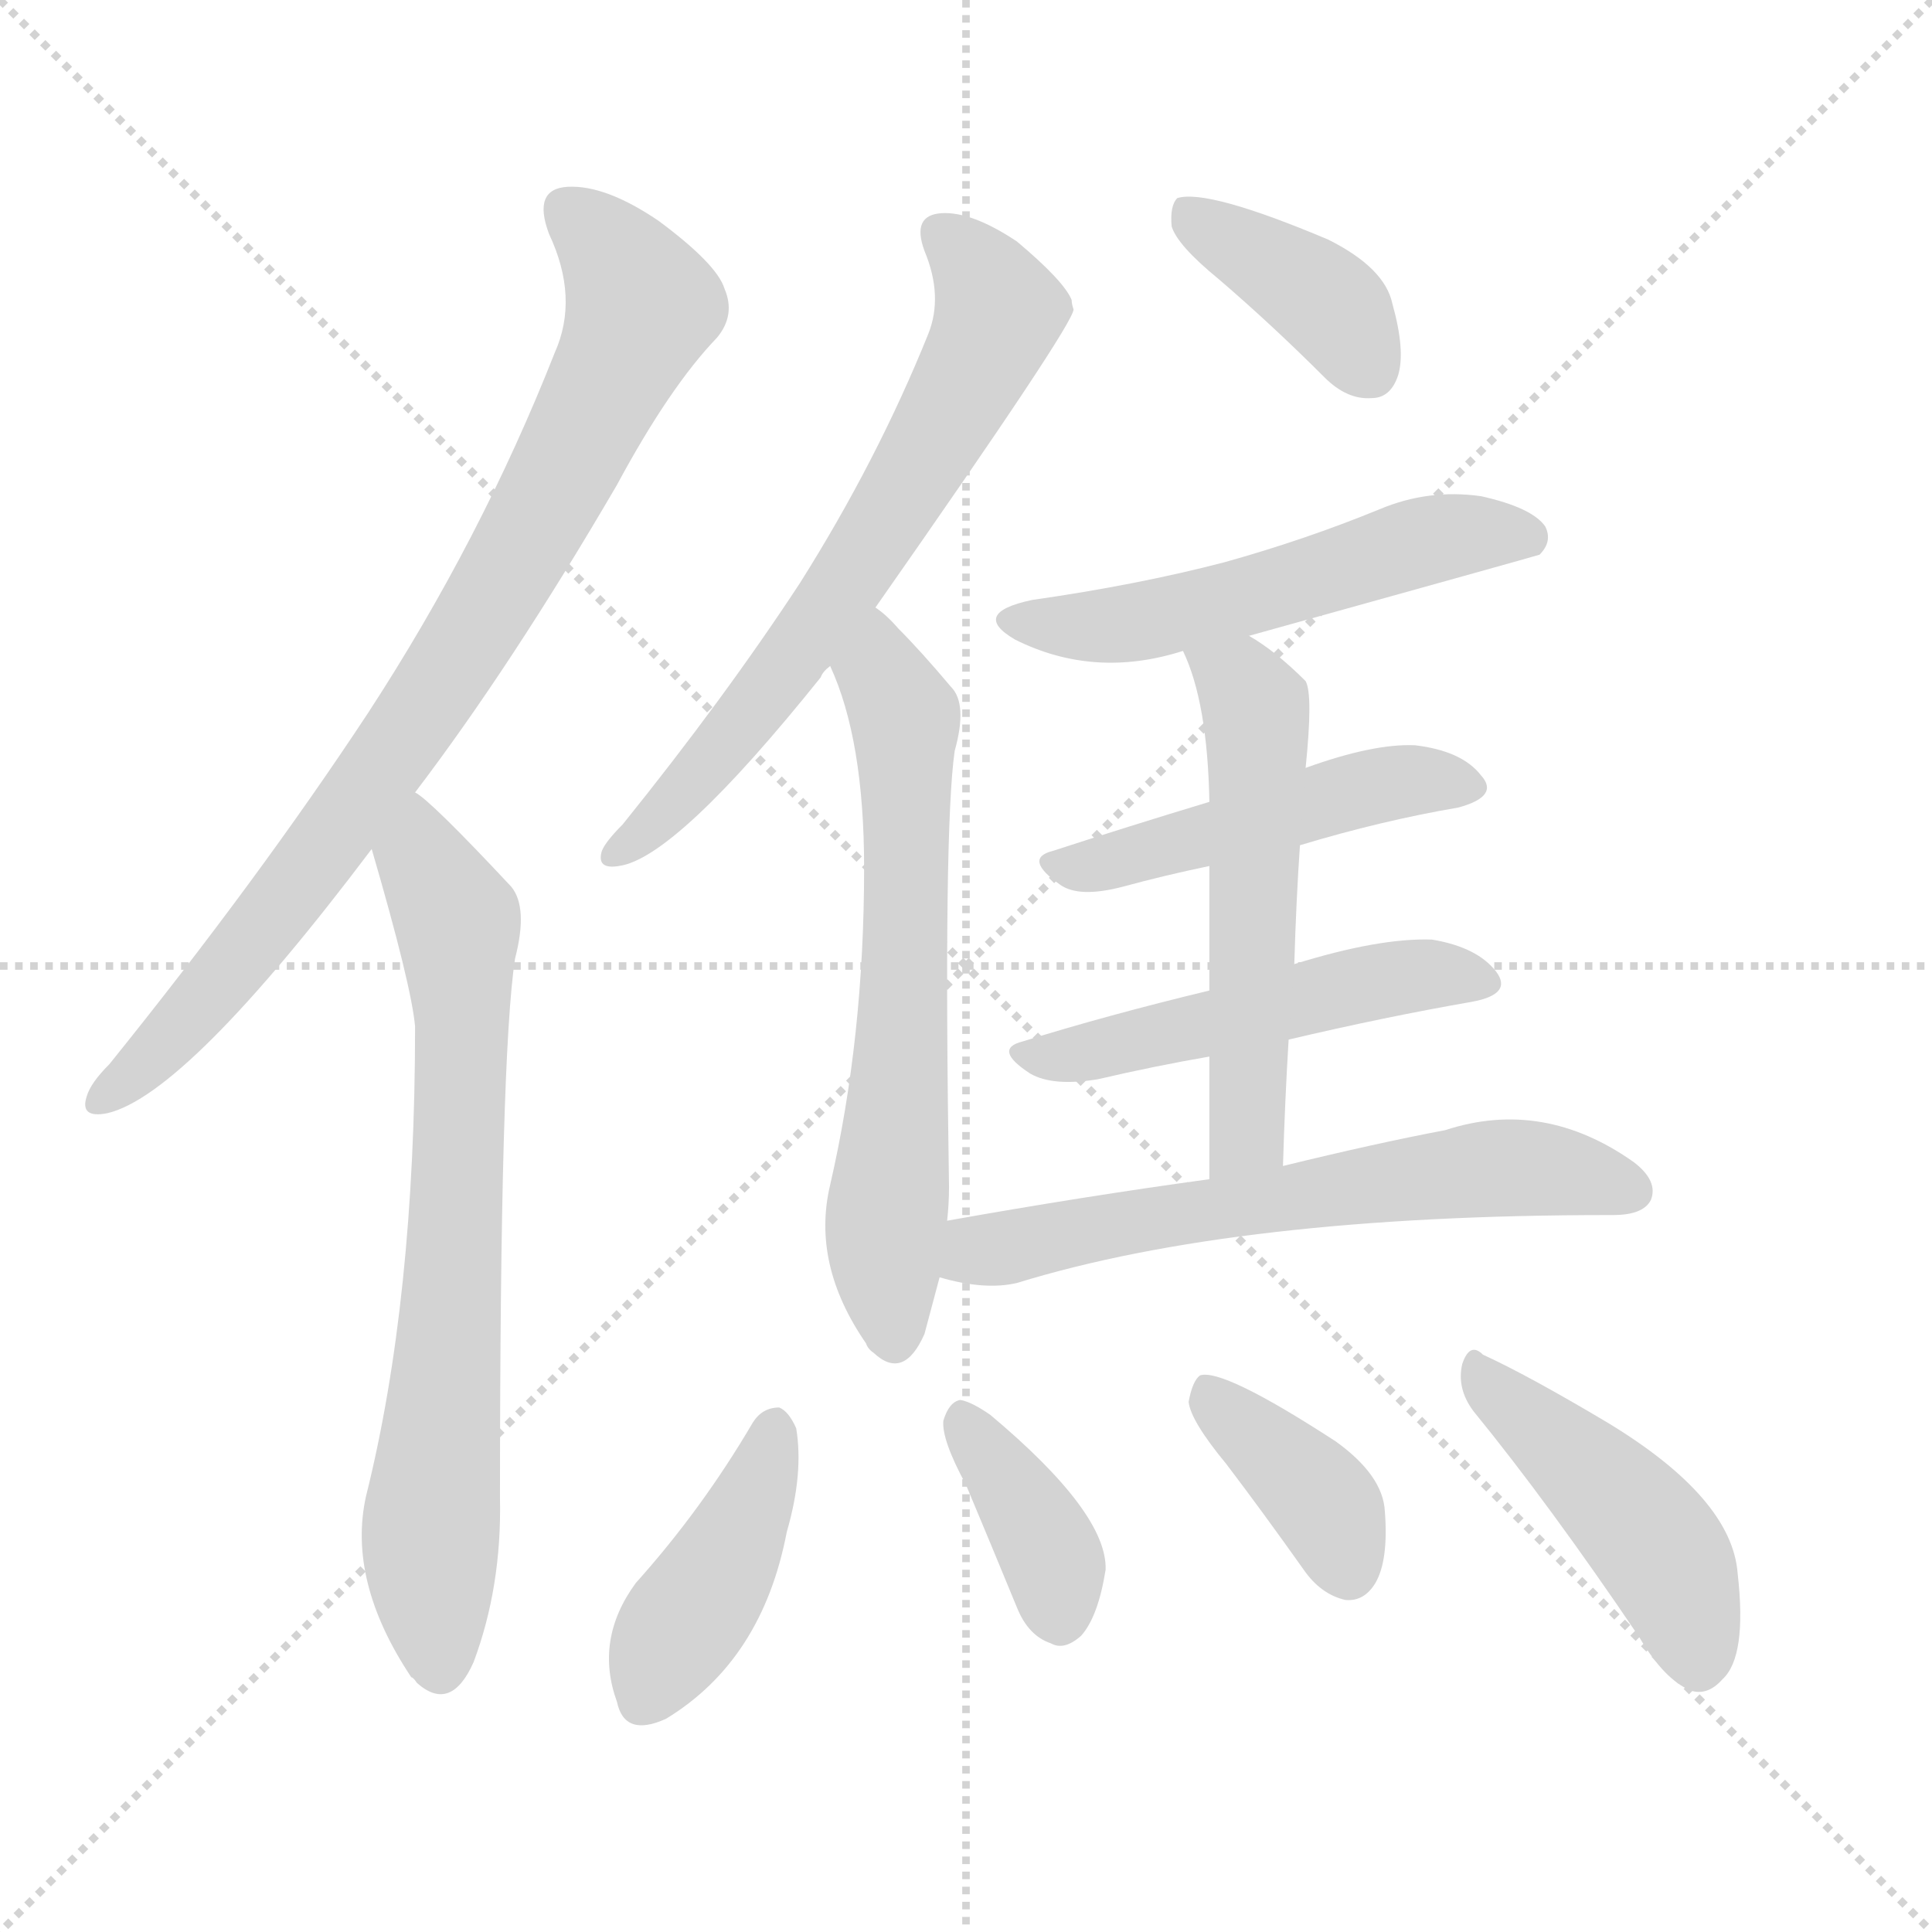 <svg version="1.1" viewBox="0 0 1024 1024" xmlns="http://www.w3.org/2000/svg">
  <g stroke="lightgray" stroke-dasharray="1,1" stroke-width="1" transform="scale(4, 4)">
    <line x1="0" y1="0" x2="256" y2="256"></line>
    <line x1="256" y1="0" x2="0" y2="256"></line>
    <line x1="128" y1="0" x2="128" y2="256"></line>
    <line x1="0" y1="128" x2="256" y2="128"></line>
  </g>
  <g transform="scale(1, -1) translate(0, -900)">
    <style type="text/css">
      
        @keyframes keyframes0 {
          from {
            stroke: red;
            stroke-dashoffset: 829;
            stroke-width: 128;
          }
          73% {
            animation-timing-function: step-end;
            stroke: red;
            stroke-dashoffset: 0;
            stroke-width: 128;
          }
          to {
            stroke: black;
            stroke-width: 1024;
          }
        }
        #make-me-a-hanzi-animation-0 {
          animation: keyframes0 0.925s both;
          animation-delay: 0s;
          animation-timing-function: linear;
        }
      
        @keyframes keyframes1 {
          from {
            stroke: red;
            stroke-dashoffset: 716;
            stroke-width: 128;
          }
          70% {
            animation-timing-function: step-end;
            stroke: red;
            stroke-dashoffset: 0;
            stroke-width: 128;
          }
          to {
            stroke: black;
            stroke-width: 1024;
          }
        }
        #make-me-a-hanzi-animation-1 {
          animation: keyframes1 0.833s both;
          animation-delay: 0.925s;
          animation-timing-function: linear;
        }
      
        @keyframes keyframes2 {
          from {
            stroke: red;
            stroke-dashoffset: 661;
            stroke-width: 128;
          }
          68% {
            animation-timing-function: step-end;
            stroke: red;
            stroke-dashoffset: 0;
            stroke-width: 128;
          }
          to {
            stroke: black;
            stroke-width: 1024;
          }
        }
        #make-me-a-hanzi-animation-2 {
          animation: keyframes2 0.788s both;
          animation-delay: 1.757s;
          animation-timing-function: linear;
        }
      
        @keyframes keyframes3 {
          from {
            stroke: red;
            stroke-dashoffset: 638;
            stroke-width: 128;
          }
          67% {
            animation-timing-function: step-end;
            stroke: red;
            stroke-dashoffset: 0;
            stroke-width: 128;
          }
          to {
            stroke: black;
            stroke-width: 1024;
          }
        }
        #make-me-a-hanzi-animation-3 {
          animation: keyframes3 0.769s both;
          animation-delay: 2.545s;
          animation-timing-function: linear;
        }
      
        @keyframes keyframes4 {
          from {
            stroke: red;
            stroke-dashoffset: 387;
            stroke-width: 128;
          }
          56% {
            animation-timing-function: step-end;
            stroke: red;
            stroke-dashoffset: 0;
            stroke-width: 128;
          }
          to {
            stroke: black;
            stroke-width: 1024;
          }
        }
        #make-me-a-hanzi-animation-4 {
          animation: keyframes4 0.565s both;
          animation-delay: 3.314s;
          animation-timing-function: linear;
        }
      
        @keyframes keyframes5 {
          from {
            stroke: red;
            stroke-dashoffset: 536;
            stroke-width: 128;
          }
          64% {
            animation-timing-function: step-end;
            stroke: red;
            stroke-dashoffset: 0;
            stroke-width: 128;
          }
          to {
            stroke: black;
            stroke-width: 1024;
          }
        }
        #make-me-a-hanzi-animation-5 {
          animation: keyframes5 0.686s both;
          animation-delay: 3.879s;
          animation-timing-function: linear;
        }
      
        @keyframes keyframes6 {
          from {
            stroke: red;
            stroke-dashoffset: 479;
            stroke-width: 128;
          }
          61% {
            animation-timing-function: step-end;
            stroke: red;
            stroke-dashoffset: 0;
            stroke-width: 128;
          }
          to {
            stroke: black;
            stroke-width: 1024;
          }
        }
        #make-me-a-hanzi-animation-6 {
          animation: keyframes6 0.64s both;
          animation-delay: 4.566s;
          animation-timing-function: linear;
        }
      
        @keyframes keyframes7 {
          from {
            stroke: red;
            stroke-dashoffset: 502;
            stroke-width: 128;
          }
          62% {
            animation-timing-function: step-end;
            stroke: red;
            stroke-dashoffset: 0;
            stroke-width: 128;
          }
          to {
            stroke: black;
            stroke-width: 1024;
          }
        }
        #make-me-a-hanzi-animation-7 {
          animation: keyframes7 0.659s both;
          animation-delay: 5.205s;
          animation-timing-function: linear;
        }
      
        @keyframes keyframes8 {
          from {
            stroke: red;
            stroke-dashoffset: 546;
            stroke-width: 128;
          }
          64% {
            animation-timing-function: step-end;
            stroke: red;
            stroke-dashoffset: 0;
            stroke-width: 128;
          }
          to {
            stroke: black;
            stroke-width: 1024;
          }
        }
        #make-me-a-hanzi-animation-8 {
          animation: keyframes8 0.694s both;
          animation-delay: 5.864s;
          animation-timing-function: linear;
        }
      
        @keyframes keyframes9 {
          from {
            stroke: red;
            stroke-dashoffset: 621;
            stroke-width: 128;
          }
          67% {
            animation-timing-function: step-end;
            stroke: red;
            stroke-dashoffset: 0;
            stroke-width: 128;
          }
          to {
            stroke: black;
            stroke-width: 1024;
          }
        }
        #make-me-a-hanzi-animation-9 {
          animation: keyframes9 0.755s both;
          animation-delay: 6.558s;
          animation-timing-function: linear;
        }
      
        @keyframes keyframes10 {
          from {
            stroke: red;
            stroke-dashoffset: 415;
            stroke-width: 128;
          }
          57% {
            animation-timing-function: step-end;
            stroke: red;
            stroke-dashoffset: 0;
            stroke-width: 128;
          }
          to {
            stroke: black;
            stroke-width: 1024;
          }
        }
        #make-me-a-hanzi-animation-10 {
          animation: keyframes10 0.588s both;
          animation-delay: 7.314s;
          animation-timing-function: linear;
        }
      
        @keyframes keyframes11 {
          from {
            stroke: red;
            stroke-dashoffset: 377;
            stroke-width: 128;
          }
          55% {
            animation-timing-function: step-end;
            stroke: red;
            stroke-dashoffset: 0;
            stroke-width: 128;
          }
          to {
            stroke: black;
            stroke-width: 1024;
          }
        }
        #make-me-a-hanzi-animation-11 {
          animation: keyframes11 0.557s both;
          animation-delay: 7.901s;
          animation-timing-function: linear;
        }
      
        @keyframes keyframes12 {
          from {
            stroke: red;
            stroke-dashoffset: 379;
            stroke-width: 128;
          }
          55% {
            animation-timing-function: step-end;
            stroke: red;
            stroke-dashoffset: 0;
            stroke-width: 128;
          }
          to {
            stroke: black;
            stroke-width: 1024;
          }
        }
        #make-me-a-hanzi-animation-12 {
          animation: keyframes12 0.558s both;
          animation-delay: 8.458s;
          animation-timing-function: linear;
        }
      
        @keyframes keyframes13 {
          from {
            stroke: red;
            stroke-dashoffset: 452;
            stroke-width: 128;
          }
          60% {
            animation-timing-function: step-end;
            stroke: red;
            stroke-dashoffset: 0;
            stroke-width: 128;
          }
          to {
            stroke: black;
            stroke-width: 1024;
          }
        }
        #make-me-a-hanzi-animation-13 {
          animation: keyframes13 0.618s both;
          animation-delay: 9.017s;
          animation-timing-function: linear;
        }
      
    </style>
    
      <path d="M 220 480 Q 271 547 327 643 Q 355 695 380 721 Q 390 733 384 747 Q 380 760 349 783 Q 321 802 301 801 Q 282 800 291 776 Q 307 742 294 713 Q 255 614 195 522 Q 137 434 58 336 Q 48 326 46 319 Q 42 307 57 310 Q 99 320 197 450 L 220 480 Z" fill="lightgray"></path>
    
      <path d="M 197 450 Q 218 378 220 356 Q 220 211 194 107 Q 184 62 218 11 Q 219 11 221 8 Q 239 -8 251 19 Q 266 59 265 106 Q 265 340 273 392 Q 280 419 271 430 Q 228 476 220 480 C 197 499 189 479 197 450 Z" fill="lightgray"></path>
    
      <path d="M 464 578 Q 569 728 569 736 Q 568 739 568 741 Q 564 751 539 772 Q 515 788 499 787 Q 483 786 490 767 Q 500 743 492 723 Q 465 656 424 591 Q 384 530 330 463 Q 321 454 319 449 Q 316 439 328 441 Q 358 445 435 541 Q 436 544 440 547 L 464 578 Z" fill="lightgray"></path>
    
      <path d="M 502 253 Q 503 262 503 271 Q 500 460 506 502 Q 513 527 504 536 Q 488 555 476 567 Q 470 574 464 578 C 441 598 429 575 440 547 Q 458 508 458 440 Q 458 350 440 272 Q 430 230 459 188 Q 460 185 463 183 Q 479 168 490 193 Q 494 208 498 223 L 502 253 Z" fill="lightgray"></path>
    
      <path d="M 646 752 Q 674 728 702 700 Q 714 688 727 689 Q 737 689 741 701 Q 745 714 738 739 Q 734 758 704 773 Q 640 800 624 795 Q 620 791 621 780 Q 624 770 646 752 Z" fill="lightgray"></path>
    
      <path d="M 662 563 Q 813 605 816 606 Q 823 613 819 621 Q 812 631 785 637 Q 757 641 731 630 Q 692 614 649 602 Q 603 590 547 582 Q 514 575 538 561 Q 580 540 627 555 L 662 563 Z" fill="lightgray"></path>
    
      <path d="M 689 452 Q 732 465 773 472 Q 795 478 785 489 Q 775 502 750 505 Q 728 506 692 493 L 641 475 Q 598 462 558 449 Q 542 445 562 431 Q 572 424 595 430 Q 617 436 641 441 L 689 452 Z" fill="lightgray"></path>
    
      <path d="M 683 349 Q 734 361 780 369 Q 802 373 793 385 Q 783 398 759 402 Q 731 403 686 389 L 641 375 Q 587 362 542 348 Q 526 344 546 331 Q 558 324 582 328 Q 612 335 641 340 L 683 349 Z" fill="lightgray"></path>
    
      <path d="M 680 282 Q 681 316 683 349 L 686 389 Q 687 423 689 452 L 692 493 Q 696 532 692 539 Q 676 555 662 563 C 637 579 615 583 627 555 Q 640 528 641 475 L 641 441 Q 641 414 641 375 L 641 340 Q 641 312 641 275 C 641 245 679 252 680 282 Z" fill="lightgray"></path>
    
      <path d="M 498 223 Q 522 216 539 220 Q 656 256 853 256 L 855 256 Q 871 256 875 264 Q 879 274 866 284 Q 818 318 766 301 Q 729 294 680 282 L 641 275 Q 575 266 502 253 C 472 248 469 230 498 223 Z" fill="lightgray"></path>
    
      <path d="M 399 146 Q 372 100 337 61 Q 315 31 327 -2 Q 331 -21 353 -11 Q 404 20 417 88 Q 426 119 422 143 Q 418 152 413 154 Q 404 154 399 146 Z" fill="lightgray"></path>
    
      <path d="M 512 113 Q 525 82 539 48 Q 545 33 557 29 Q 564 25 573 33 Q 582 43 586 68 Q 587 98 525 150 Q 515 157 509 158 Q 503 157 500 147 Q 499 137 512 113 Z" fill="lightgray"></path>
    
      <path d="M 650 124 Q 669 99 691 68 Q 700 55 713 52 Q 723 51 729 61 Q 736 73 734 99 Q 733 118 708 136 Q 648 175 636 171 Q 632 168 630 157 Q 631 147 650 124 Z" fill="lightgray"></path>
    
      <path d="M 781 152 Q 821 103 869 32 Q 882 10 896 4 Q 905 1 913 10 Q 926 22 921 66 Q 918 106 852 146 Q 810 171 786 182 Q 779 189 775 177 Q 772 164 781 152 Z" fill="lightgray"></path>
    
    
      <clipPath id="make-me-a-hanzi-clip-0">
        <path d="M 220 480 Q 271 547 327 643 Q 355 695 380 721 Q 390 733 384 747 Q 380 760 349 783 Q 321 802 301 801 Q 282 800 291 776 Q 307 742 294 713 Q 255 614 195 522 Q 137 434 58 336 Q 48 326 46 319 Q 42 307 57 310 Q 99 320 197 450 L 220 480 Z"></path>
      </clipPath>
      <path clip-path="url(#make-me-a-hanzi-clip-0)" d="M 301 786 L 319 772 L 340 738 L 291 635 L 174 452 L 112 373 L 55 319" fill="none" id="make-me-a-hanzi-animation-0" stroke-dasharray="701 1402" stroke-linecap="round"></path>
    
      <clipPath id="make-me-a-hanzi-clip-1">
        <path d="M 197 450 Q 218 378 220 356 Q 220 211 194 107 Q 184 62 218 11 Q 219 11 221 8 Q 239 -8 251 19 Q 266 59 265 106 Q 265 340 273 392 Q 280 419 271 430 Q 228 476 220 480 C 197 499 189 479 197 450 Z"></path>
      </clipPath>
      <path clip-path="url(#make-me-a-hanzi-clip-1)" d="M 219 473 L 223 444 L 242 412 L 245 363 L 239 190 L 228 85 L 234 20" fill="none" id="make-me-a-hanzi-animation-1" stroke-dasharray="588 1176" stroke-linecap="round"></path>
    
      <clipPath id="make-me-a-hanzi-clip-2">
        <path d="M 464 578 Q 569 728 569 736 Q 568 739 568 741 Q 564 751 539 772 Q 515 788 499 787 Q 483 786 490 767 Q 500 743 492 723 Q 465 656 424 591 Q 384 530 330 463 Q 321 454 319 449 Q 316 439 328 441 Q 358 445 435 541 Q 436 544 440 547 L 464 578 Z"></path>
      </clipPath>
      <path clip-path="url(#make-me-a-hanzi-clip-2)" d="M 499 775 L 520 756 L 529 735 L 515 701 L 415 542 L 366 483 L 327 448" fill="none" id="make-me-a-hanzi-animation-2" stroke-dasharray="533 1066" stroke-linecap="round"></path>
    
      <clipPath id="make-me-a-hanzi-clip-3">
        <path d="M 502 253 Q 503 262 503 271 Q 500 460 506 502 Q 513 527 504 536 Q 488 555 476 567 Q 470 574 464 578 C 441 598 429 575 440 547 Q 458 508 458 440 Q 458 350 440 272 Q 430 230 459 188 Q 460 185 463 183 Q 479 168 490 193 Q 494 208 498 223 L 502 253 Z"></path>
      </clipPath>
      <path clip-path="url(#make-me-a-hanzi-clip-3)" d="M 463 571 L 467 543 L 480 515 L 480 371 L 469 241 L 475 193" fill="none" id="make-me-a-hanzi-animation-3" stroke-dasharray="510 1020" stroke-linecap="round"></path>
    
      <clipPath id="make-me-a-hanzi-clip-4">
        <path d="M 646 752 Q 674 728 702 700 Q 714 688 727 689 Q 737 689 741 701 Q 745 714 738 739 Q 734 758 704 773 Q 640 800 624 795 Q 620 791 621 780 Q 624 770 646 752 Z"></path>
      </clipPath>
      <path clip-path="url(#make-me-a-hanzi-clip-4)" d="M 628 786 L 697 745 L 727 704" fill="none" id="make-me-a-hanzi-animation-4" stroke-dasharray="259 518" stroke-linecap="round"></path>
    
      <clipPath id="make-me-a-hanzi-clip-5">
        <path d="M 662 563 Q 813 605 816 606 Q 823 613 819 621 Q 812 631 785 637 Q 757 641 731 630 Q 692 614 649 602 Q 603 590 547 582 Q 514 575 538 561 Q 580 540 627 555 L 662 563 Z"></path>
      </clipPath>
      <path clip-path="url(#make-me-a-hanzi-clip-5)" d="M 540 573 L 550 568 L 614 572 L 672 584 L 755 614 L 812 615" fill="none" id="make-me-a-hanzi-animation-5" stroke-dasharray="408 816" stroke-linecap="round"></path>
    
      <clipPath id="make-me-a-hanzi-clip-6">
        <path d="M 689 452 Q 732 465 773 472 Q 795 478 785 489 Q 775 502 750 505 Q 728 506 692 493 L 641 475 Q 598 462 558 449 Q 542 445 562 431 Q 572 424 595 430 Q 617 436 641 441 L 689 452 Z"></path>
      </clipPath>
      <path clip-path="url(#make-me-a-hanzi-clip-6)" d="M 560 440 L 586 442 L 734 484 L 777 482" fill="none" id="make-me-a-hanzi-animation-6" stroke-dasharray="351 702" stroke-linecap="round"></path>
    
      <clipPath id="make-me-a-hanzi-clip-7">
        <path d="M 683 349 Q 734 361 780 369 Q 802 373 793 385 Q 783 398 759 402 Q 731 403 686 389 L 641 375 Q 587 362 542 348 Q 526 344 546 331 Q 558 324 582 328 Q 612 335 641 340 L 683 349 Z"></path>
      </clipPath>
      <path clip-path="url(#make-me-a-hanzi-clip-7)" d="M 543 339 L 573 341 L 743 382 L 784 379" fill="none" id="make-me-a-hanzi-animation-7" stroke-dasharray="374 748" stroke-linecap="round"></path>
    
      <clipPath id="make-me-a-hanzi-clip-8">
        <path d="M 680 282 Q 681 316 683 349 L 686 389 Q 687 423 689 452 L 692 493 Q 696 532 692 539 Q 676 555 662 563 C 637 579 615 583 627 555 Q 640 528 641 475 L 641 441 Q 641 414 641 375 L 641 340 Q 641 312 641 275 C 641 245 679 252 680 282 Z"></path>
      </clipPath>
      <path clip-path="url(#make-me-a-hanzi-clip-8)" d="M 634 552 L 661 533 L 667 506 L 661 299 L 646 282" fill="none" id="make-me-a-hanzi-animation-8" stroke-dasharray="418 836" stroke-linecap="round"></path>
    
      <clipPath id="make-me-a-hanzi-clip-9">
        <path d="M 498 223 Q 522 216 539 220 Q 656 256 853 256 L 855 256 Q 871 256 875 264 Q 879 274 866 284 Q 818 318 766 301 Q 729 294 680 282 L 641 275 Q 575 266 502 253 C 472 248 469 230 498 223 Z"></path>
      </clipPath>
      <path clip-path="url(#make-me-a-hanzi-clip-9)" d="M 507 229 L 560 246 L 779 280 L 837 278 L 865 269" fill="none" id="make-me-a-hanzi-animation-9" stroke-dasharray="493 986" stroke-linecap="round"></path>
    
      <clipPath id="make-me-a-hanzi-clip-10">
        <path d="M 399 146 Q 372 100 337 61 Q 315 31 327 -2 Q 331 -21 353 -11 Q 404 20 417 88 Q 426 119 422 143 Q 418 152 413 154 Q 404 154 399 146 Z"></path>
      </clipPath>
      <path clip-path="url(#make-me-a-hanzi-clip-10)" d="M 411 143 L 390 86 L 342 0" fill="none" id="make-me-a-hanzi-animation-10" stroke-dasharray="287 574" stroke-linecap="round"></path>
    
      <clipPath id="make-me-a-hanzi-clip-11">
        <path d="M 512 113 Q 525 82 539 48 Q 545 33 557 29 Q 564 25 573 33 Q 582 43 586 68 Q 587 98 525 150 Q 515 157 509 158 Q 503 157 500 147 Q 499 137 512 113 Z"></path>
      </clipPath>
      <path clip-path="url(#make-me-a-hanzi-clip-11)" d="M 510 148 L 551 88 L 562 41" fill="none" id="make-me-a-hanzi-animation-11" stroke-dasharray="249 498" stroke-linecap="round"></path>
    
      <clipPath id="make-me-a-hanzi-clip-12">
        <path d="M 650 124 Q 669 99 691 68 Q 700 55 713 52 Q 723 51 729 61 Q 736 73 734 99 Q 733 118 708 136 Q 648 175 636 171 Q 632 168 630 157 Q 631 147 650 124 Z"></path>
      </clipPath>
      <path clip-path="url(#make-me-a-hanzi-clip-12)" d="M 639 161 L 697 109 L 715 68" fill="none" id="make-me-a-hanzi-animation-12" stroke-dasharray="251 502" stroke-linecap="round"></path>
    
      <clipPath id="make-me-a-hanzi-clip-13">
        <path d="M 781 152 Q 821 103 869 32 Q 882 10 896 4 Q 905 1 913 10 Q 926 22 921 66 Q 918 106 852 146 Q 810 171 786 182 Q 779 189 775 177 Q 772 164 781 152 Z"></path>
      </clipPath>
      <path clip-path="url(#make-me-a-hanzi-clip-13)" d="M 785 171 L 876 84 L 892 54 L 900 19" fill="none" id="make-me-a-hanzi-animation-13" stroke-dasharray="324 648" stroke-linecap="round"></path>
    
  </g>
</svg>
